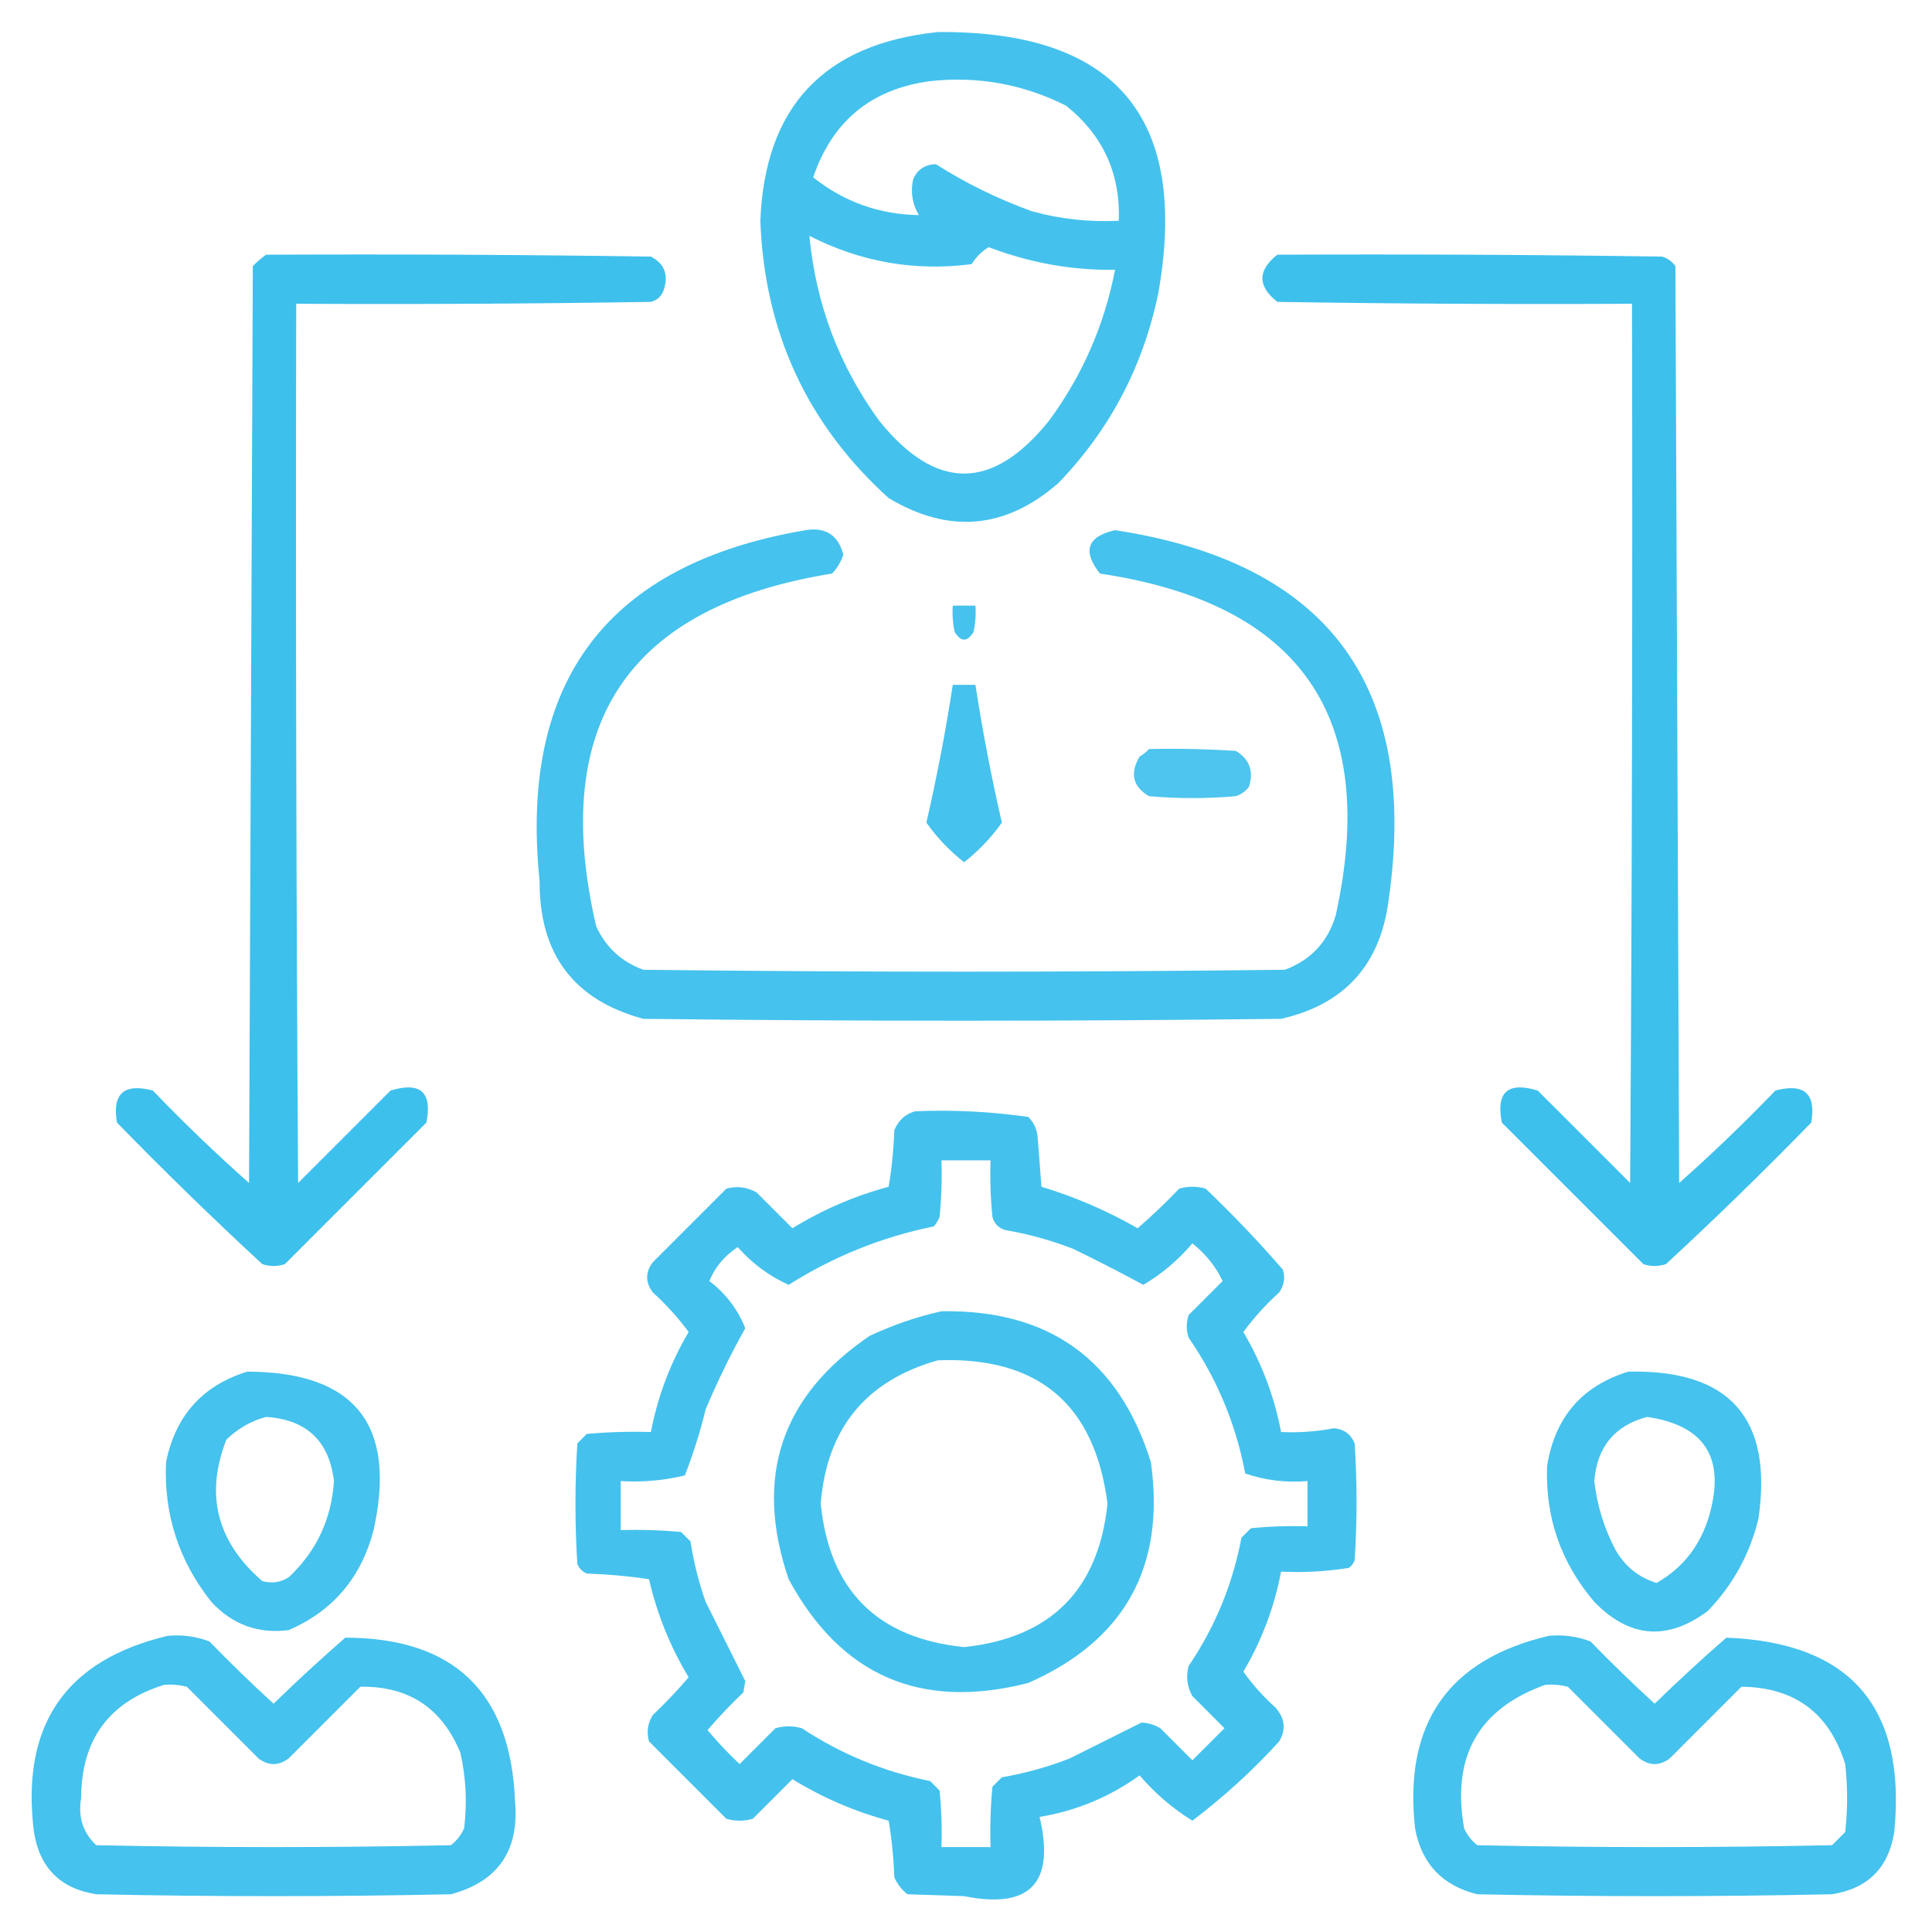 <svg width="512" height="512" viewBox="0 0 512 512" fill="none" xmlns="http://www.w3.org/2000/svg">
<path opacity="0.908" fill-rule="evenodd" clip-rule="evenodd" d="M248.5 8.5C295.621 8.073 315.121 31.073 307 77.5C303.011 96.982 294.178 113.815 280.5 128C266.505 140.233 251.505 141.566 235.5 132C213.91 112.46 202.577 87.96 201.5 58.5C202.687 28.311 218.353 11.644 248.5 8.5ZM246.5 21.5C259.173 20.135 271.173 22.302 282.5 28C292.264 35.779 296.931 45.945 296.5 58.5C288.694 58.895 281.028 58.062 273.5 56C264.464 52.731 255.964 48.565 248 43.5C245.127 43.598 243.127 44.932 242 47.5C241.256 50.871 241.756 54.038 243.5 57C233.03 56.843 223.697 53.51 215.5 47C220.58 32.084 230.914 23.584 246.5 21.5ZM214.5 62.5C228.101 69.454 242.434 71.954 257.5 70C258.68 68.104 260.18 66.604 262 65.5C272.967 69.674 284.133 71.674 295.5 71.5C292.651 86.193 286.818 99.526 278 111.5C263 130.167 248 130.167 233 111.5C222.369 96.896 216.203 80.563 214.5 62.5Z" fill="#32BCEB"/>
<path opacity="0.935" fill-rule="evenodd" clip-rule="evenodd" d="M70.5 67.5C104.502 67.333 138.502 67.5 172.5 68C175.991 69.821 177.157 72.654 176 76.5C175.5 78.333 174.333 79.5 172.5 80C141.168 80.5 109.835 80.667 78.5 80.5C78.333 158.167 78.5 235.834 79 313.5C87.167 305.333 95.333 297.167 103.5 289C111.434 286.603 114.601 289.436 113 297.5C100.5 310 88 322.5 75.5 335C73.5 335.667 71.5 335.667 69.5 335C56.362 322.863 43.529 310.363 31 297.5C29.674 289.83 32.841 286.997 40.5 289C48.697 297.531 57.197 305.698 66 313.5C66.333 232.5 66.667 151.5 67 70.5C68.145 69.364 69.312 68.364 70.5 67.5Z" fill="#32BCEB"/>
<path opacity="0.935" fill-rule="evenodd" clip-rule="evenodd" d="M338.5 67.5C372.502 67.333 406.502 67.5 440.5 68C441.931 68.465 443.097 69.299 444 70.5C444.333 151.5 444.667 232.5 445 313.5C453.803 305.698 462.303 297.531 470.5 289C478.159 286.997 481.326 289.83 480 297.5C467.471 310.363 454.638 322.863 441.5 335C439.5 335.667 437.5 335.667 435.5 335C423 322.5 410.5 310 398 297.5C396.399 289.436 399.566 286.603 407.5 289C415.667 297.167 423.833 305.333 432 313.5C432.5 235.834 432.667 158.167 432.5 80.5C401.165 80.667 369.832 80.5 338.5 80C333.232 75.838 333.232 71.671 338.5 67.5Z" fill="#32BCEB"/>
<path opacity="0.903" fill-rule="evenodd" clip-rule="evenodd" d="M213.5 140.5C218.806 139.641 222.14 141.807 223.5 147C222.87 148.892 221.87 150.559 220.5 152C166.382 160.704 145.549 191.87 158 245.5C160.586 251.088 164.753 254.921 170.5 257C227.167 257.667 283.833 257.667 340.5 257C347.428 254.406 351.928 249.573 354 242.5C365.543 190.109 344.71 159.942 291.5 152C286.785 146.019 288.119 142.186 295.5 140.5C351.993 149.125 376.159 181.792 368 238.5C365.808 255.689 356.308 266.189 339.5 270C283.167 270.667 226.833 270.667 170.5 270C152.079 265.054 142.913 252.888 143 233.5C137.535 180.396 161.035 149.396 213.5 140.5ZM252.5 160.5C254.5 160.5 256.5 160.5 258.5 160.5C258.663 162.857 258.497 165.19 258 167.5C256.333 170.167 254.667 170.167 253 167.5C252.503 165.19 252.337 162.857 252.5 160.5ZM252.5 181.5C254.5 181.5 256.5 181.5 258.5 181.5C260.382 193.743 262.715 205.909 265.5 218C262.699 221.968 259.366 225.468 255.5 228.5C251.634 225.468 248.301 221.968 245.5 218C248.285 205.909 250.618 193.743 252.5 181.5Z" fill="#32BCEB"/>
<path opacity="0.866" fill-rule="evenodd" clip-rule="evenodd" d="M304.5 198.5C312.174 198.334 319.841 198.5 327.5 199C331.124 201.161 332.291 204.328 331 208.5C330.097 209.701 328.931 210.535 327.5 211C319.833 211.667 312.167 211.667 304.5 211C300.21 208.469 299.377 204.969 302 200.5C302.995 199.934 303.828 199.267 304.5 198.5Z" fill="#32BCEB"/>
<path opacity="0.91" fill-rule="evenodd" clip-rule="evenodd" d="M242.5 294.5C252.58 294.077 262.58 294.577 272.5 296C274.004 297.491 274.837 299.324 275 301.5C275.333 305.833 275.667 310.167 276 314.5C284.912 317.206 293.412 320.873 301.5 325.5C305.318 322.182 308.985 318.682 312.5 315C314.833 314.333 317.167 314.333 319.5 315C326.698 321.864 333.532 329.03 340 336.5C340.635 338.635 340.301 340.635 339 342.5C335.451 345.713 332.284 349.213 329.5 353C334.379 361.256 337.712 370.089 339.5 379.5C344.211 379.718 348.878 379.385 353.5 378.5C356.168 378.745 358.002 380.079 359 382.5C359.667 392.833 359.667 403.167 359 413.5C358.692 414.308 358.192 414.975 357.5 415.5C351.561 416.457 345.561 416.79 339.5 416.5C337.706 425.921 334.372 434.754 329.5 443C331.95 446.453 334.783 449.62 338 452.5C340.521 455.348 340.854 458.348 339 461.5C331.921 469.251 324.254 476.251 316 482.5C310.756 479.262 306.089 475.262 302 470.5C294.023 476.239 285.19 479.906 275.5 481.5C279.654 499.011 272.987 506.011 255.5 502.5C250.5 502.333 245.5 502.167 240.5 502C238.951 500.786 237.785 499.286 237 497.5C236.829 492.467 236.329 487.467 235.5 482.5C226.441 480.052 217.941 476.385 210 471.5C206.5 475 203 478.5 199.5 482C197.167 482.667 194.833 482.667 192.5 482C185.667 475.167 178.833 468.333 172 461.5C171.294 459.029 171.627 456.695 173 454.5C176.349 451.318 179.516 447.985 182.5 444.5C177.605 436.379 174.105 427.712 172 418.5C166.583 417.691 161.083 417.191 155.5 417C154.333 416.5 153.5 415.667 153 414.5C152.333 403.833 152.333 393.167 153 382.5C153.833 381.667 154.667 380.833 155.5 380C161.157 379.501 166.824 379.334 172.5 379.5C174.294 370.079 177.628 361.246 182.5 353C179.716 349.213 176.549 345.713 173 342.5C171 339.833 171 337.167 173 334.5C179.5 328 186 321.5 192.5 315C195.303 314.245 197.97 314.578 200.5 316C203.667 319.167 206.833 322.333 210 325.5C217.971 320.597 226.471 316.931 235.5 314.5C236.329 309.533 236.829 304.533 237 299.5C238.107 296.887 239.94 295.22 242.5 294.5ZM249.5 307.5C253.833 307.5 258.167 307.5 262.5 307.5C262.334 312.511 262.501 317.511 263 322.5C263.5 324.333 264.667 325.5 266.5 326C272.668 327.056 278.668 328.723 284.5 331C290.792 334.062 296.959 337.228 303 340.5C307.908 337.598 312.242 333.931 316 329.5C319.586 332.384 322.252 335.717 324 339.5C321 342.5 318 345.5 315 348.5C314.333 350.5 314.333 352.5 315 354.5C322.528 365.411 327.528 377.411 330 390.5C335.304 392.308 340.804 392.975 346.5 392.5C346.5 396.5 346.5 400.5 346.5 404.5C341.489 404.334 336.489 404.501 331.5 405C330.667 405.833 329.833 406.667 329 407.5C326.669 419.836 322.002 431.169 315 441.5C314.245 444.303 314.578 446.97 316 449.5C318.833 452.333 321.667 455.167 324.5 458C321.667 460.833 318.833 463.667 316 466.5C313.167 463.667 310.333 460.833 307.5 458C305.966 457.077 304.299 456.577 302.5 456.5C296.25 459.625 289.917 462.792 283.5 466C277.668 468.277 271.668 469.944 265.5 471C264.667 471.833 263.833 472.667 263 473.5C262.501 478.823 262.334 484.156 262.5 489.5C258.167 489.5 253.833 489.5 249.5 489.5C249.666 484.489 249.499 479.489 249 474.5C248.167 473.667 247.333 472.833 246.5 472C234.213 469.519 222.88 464.853 212.5 458C210.167 457.333 207.833 457.333 205.5 458C202.333 461.167 199.167 464.333 196 467.5C192.984 464.651 190.15 461.651 187.5 458.5C190.484 455.015 193.651 451.682 197 448.5C197.167 447.5 197.333 446.5 197.5 445.5C194.026 438.552 190.526 431.552 187 424.5C185.159 419.297 183.826 413.964 183 408.5C182.167 407.667 181.333 406.833 180.5 406C175.177 405.501 169.844 405.334 164.5 405.5C164.5 401.167 164.5 396.833 164.5 392.5C170.262 392.851 175.928 392.351 181.5 391C183.713 385.324 185.546 379.491 187 373.5C190.13 366.075 193.63 358.908 197.5 352C195.54 347.024 192.373 342.857 188 339.5C189.431 335.876 191.931 332.876 195.5 330.5C199.307 334.812 203.807 338.145 209 340.5C220.845 332.993 233.678 327.827 247.5 325C248.126 324.25 248.626 323.416 249 322.5C249.499 317.511 249.666 312.511 249.5 307.5Z" fill="#32BCEB"/>
<path opacity="0.91" fill-rule="evenodd" clip-rule="evenodd" d="M249.5 347.5C278.028 347.007 296.528 360.34 305 387.5C308.878 415.249 298.045 434.749 272.5 446C244.019 453.296 222.852 444.129 209 418.5C199.776 391.507 206.942 370.007 230.5 354C236.715 351.096 243.049 348.929 249.5 347.5ZM248.5 360.5C229.425 365.919 219.091 378.586 217.5 398.5C219.814 421.48 232.48 434.147 255.5 436.5C278.428 434.045 291.095 421.379 293.5 398.5C290.131 372.135 275.131 359.469 248.5 360.5Z" fill="#32BCEB"/>
<path opacity="0.905" fill-rule="evenodd" clip-rule="evenodd" d="M65.5 363.5C94.04 363.564 105.207 377.564 99 405.5C95.733 418.088 88.233 426.921 76.5 432C68.394 433.032 61.56 430.532 56 424.5C47.389 413.668 43.389 401.335 44 387.5C46.487 375.186 53.654 367.186 65.5 363.5ZM70.5 375.5C81.23 376.193 87.23 381.859 88.5 392.5C87.85 402.63 83.85 411.13 76.5 418C74.305 419.373 71.971 419.706 69.5 419C57.456 408.567 54.289 396.067 60 381.5C63.069 378.554 66.569 376.554 70.5 375.5Z" fill="#32BCEB"/>
<path opacity="0.904" fill-rule="evenodd" clip-rule="evenodd" d="M431.5 363.5C458.394 362.893 469.894 375.893 466 402.5C463.7 411.938 459.2 420.104 452.5 427C441.769 434.908 431.769 434.075 422.5 424.5C413.65 414.118 409.484 402.118 410 388.5C412.046 375.629 419.213 367.296 431.5 363.5ZM436.5 375.5C451.793 377.726 457.293 386.393 453 401.5C450.693 409.501 446.026 415.501 439 419.5C434.166 418.006 430.499 415.006 428 410.5C425.057 404.838 423.224 398.838 422.5 392.5C423.231 383.447 427.898 377.781 436.5 375.5Z" fill="#32BCEB"/>
<path opacity="0.905" fill-rule="evenodd" clip-rule="evenodd" d="M44.5 433.5C48.308 433.163 51.974 433.663 55.5 435C61.015 440.682 66.681 446.182 72.5 451.5C78.683 445.483 85.017 439.649 91.5 434C120.375 434.04 135.375 448.54 136.5 477.5C137.604 490.48 131.938 498.647 119.5 502C88.167 502.667 56.833 502.667 25.5 502C16 500.5 10.5 495 9 485.5C5.462 457.267 17.295 439.933 44.5 433.5ZM43.5 446.5C45.527 446.338 47.527 446.505 49.5 447C55.833 453.333 62.167 459.667 68.5 466C71.167 468 73.833 468 76.5 466C82.833 459.667 89.167 453.333 95.5 447C108.304 446.802 117.137 452.635 122 464.5C123.496 471.099 123.829 477.766 123 484.5C122.215 486.286 121.049 487.786 119.5 489C88.167 489.667 56.833 489.667 25.5 489C21.979 485.679 20.646 481.513 21.5 476.5C21.554 461.027 28.887 451.027 43.5 446.5Z" fill="#32BCEB"/>
<path opacity="0.905" fill-rule="evenodd" clip-rule="evenodd" d="M410.5 433.5C414.308 433.163 417.974 433.663 421.5 435C427.015 440.682 432.681 446.182 438.5 451.5C444.683 445.483 451.017 439.649 457.5 434C490.406 435.254 505.239 452.42 502 485.5C500.5 495 495 500.5 485.5 502C454.167 502.667 422.833 502.667 391.5 502C382.215 499.715 376.715 493.882 375 484.5C371.963 456.76 383.797 439.76 410.5 433.5ZM409.5 446.5C411.527 446.338 413.527 446.505 415.5 447C421.833 453.333 428.167 459.667 434.5 466C437.167 468 439.833 468 442.5 466C448.833 459.667 455.167 453.333 461.5 447C475.64 447.154 484.807 453.987 489 467.5C489.667 473.5 489.667 479.5 489 485.5C487.833 486.667 486.667 487.833 485.5 489C454.167 489.667 422.833 489.667 391.5 489C389.951 487.786 388.785 486.286 388 484.5C384.648 465.508 391.815 452.841 409.5 446.5Z" fill="#32BCEB"/>
</svg>

